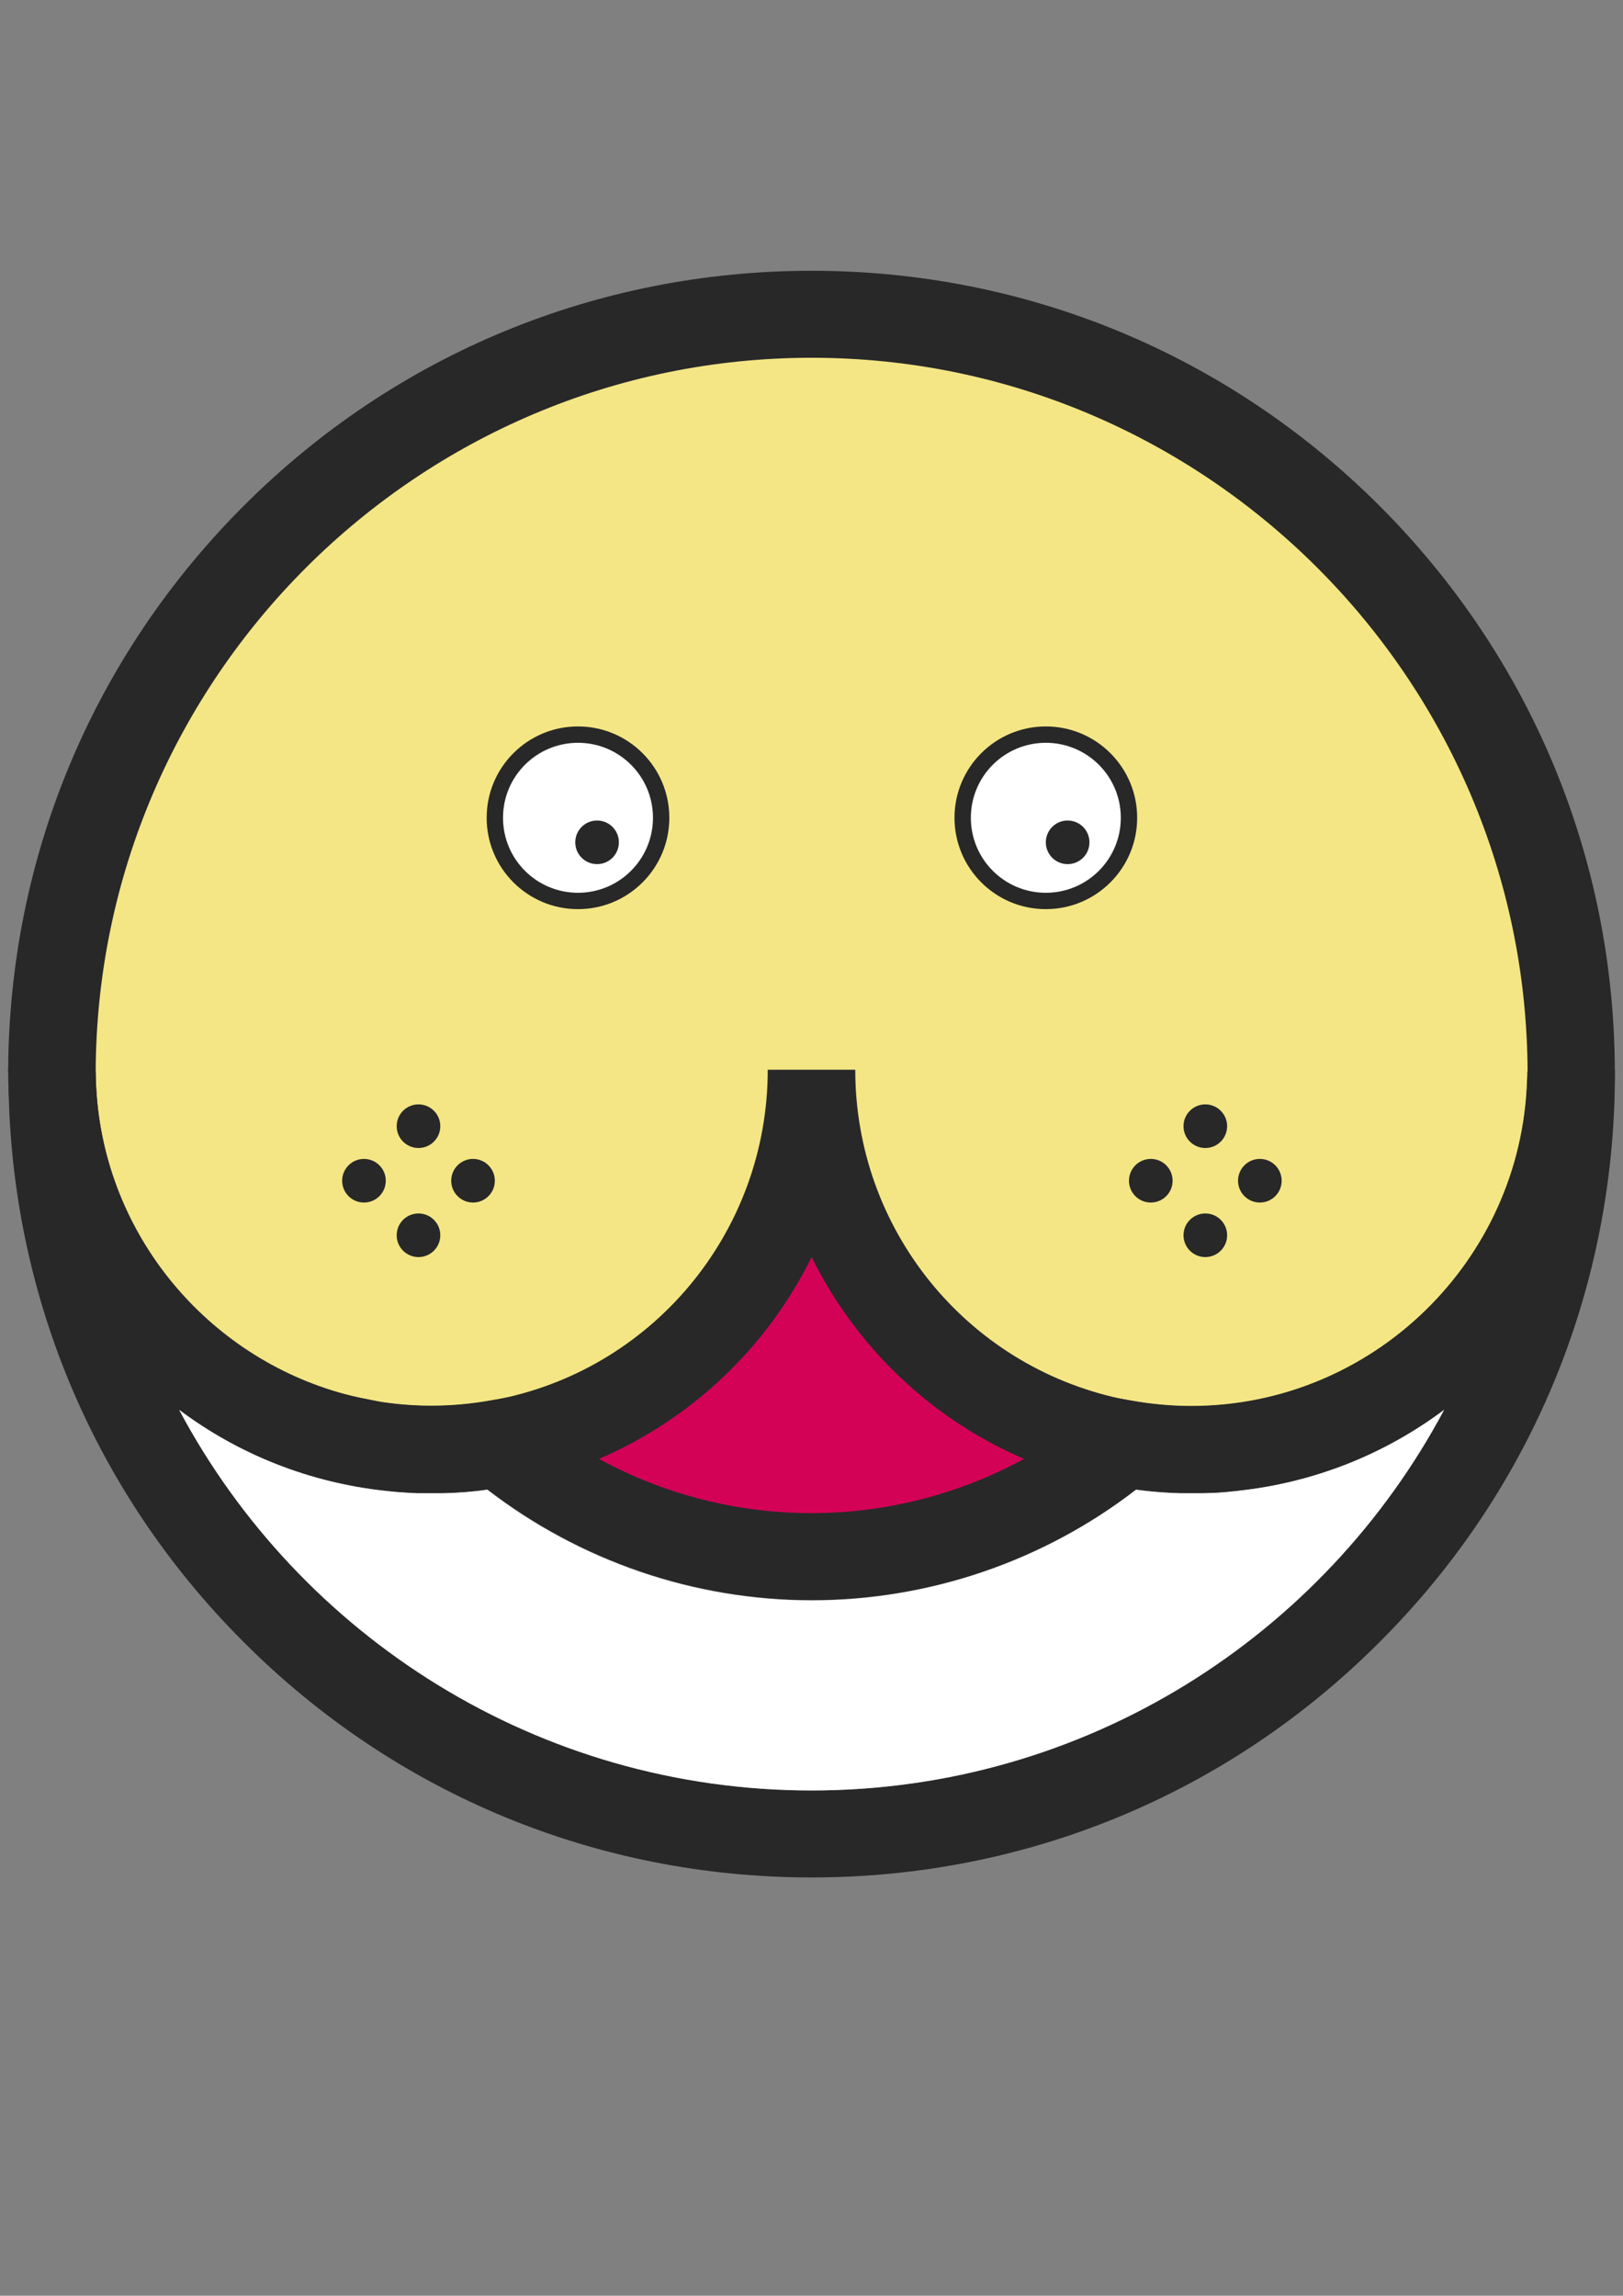 <?xml version="1.0" encoding="utf-8"?>
<!-- Generator: Adobe Illustrator 22.0.0, SVG Export Plug-In . SVG Version: 6.00 Build 0)  -->
<svg version="1.1" id="Calque_1" xmlns="http://www.w3.org/2000/svg" xmlns:xlink="http://www.w3.org/1999/xlink" x="0px" y="0px"
	 viewBox="0 0 595.3 841.9" style="enable-background:new 0 0 595.3 841.9;" xml:space="preserve">
<rect x="0" y="0" width="595.3" height="841.9" fill="#808080" stroke="none"/>
<style type="text/css">
	.st0{fill:#D40257;}
	.st1{fill:#F4E685;}
	.st2{fill:#282828;}
	.st3{fill:#FFFFFF;}
</style>
<g>
	<path class="st0" d="M412.1,529.4c-31,25.9-70.9,41.5-114.5,41.5s-83.5-15.6-114.5-41.5c65.1-11.7,114.5-68.7,114.5-137.1
		C297.6,460.7,347,517.7,412.1,529.4z"/>
	<g>
		<path class="st1" d="M576.3,393.1c-0.4,76.6-62.7,138.5-139.3,138.5c-8.5,0-16.8-0.8-24.9-2.2c-65.1-11.7-114.5-68.7-114.5-137.1
			c0,68.5-49.4,125.4-114.5,137.1c-8.1,1.5-16.4,2.2-24.8,2.2c-76.7,0-138.9-61.9-139.3-138.5c0.4-153.5,125-277.8,278.6-277.8
			S575.8,239.6,576.3,393.1z"/>
		<path class="st2" d="M281.6,392.3c0,59.7-42.6,110.8-101.3,121.3l7.4-1.3l5.7,4.8c3,2.5,6.1,5,9.3,7.3c0.4-0.1,0.7-0.2,1.1-0.4
			c2.9-1,5.7-2.1,8.5-3.3c41.7-17.6,73.1-55,82.4-100.3c1.9-9.1,2.8-18.5,2.8-28.1H281.6z M505.8,185.3
			c-55.7-55.5-129.5-86-208.1-86s-152.5,30.5-208.1,86C34.2,240.6,3.4,314.1,3,392.3c0,0.3,0,0.5,0,0.8v0.1
			c0.2,41.3,16.5,80.1,45.9,109.2c25.2,25,57.4,40.4,92.2,44.3c0.6,0.1,1.3,0.1,1.9,0.2c2.5,0.3,5.1,0.4,7.7,0.6
			c1.3,0.1,2.6,0.1,3.8,0.1c0.4,0,0.8,0,1.2,0c0.9,0,1.8,0,2.7,0c1.3,0,2.6,0,3.9,0c8-0.2,16-1.1,23.8-2.5c4.7-0.8,9.4-1.9,13.9-3.2
			c6.8-1.9,13.3-4.2,19.7-6.9c34.3-14.7,61.8-41.2,78-74c16.2,32.8,43.6,59.3,77.9,74c6.3,2.7,12.9,5,19.6,6.9
			c4.6,1.3,9.3,2.4,14.1,3.2c6.8,1.3,13.8,2,20.7,2.4c1.1,0,2.1,0.1,3.2,0.1c0.2,0,0.3,0,0.4,0c1.1,0,2.2,0,3.3,0c0.9,0,1.8,0,2.7,0
			c0.4,0,0.8,0,1.2,0c1.3,0,2.6-0.1,3.9-0.1c2.6-0.1,5.1-0.3,7.6-0.6c0.6-0.1,1.3-0.1,1.9-0.2c34.8-3.8,67.1-19.2,92.3-44.3
			c27-26.8,43-61.9,45.5-99.6c0,0,0-0.1,0-0.1c0.2-3.2,0.3-6.3,0.3-9.5v-0.1C592.2,314.6,561.4,240.8,505.8,185.3z M281.6,392.3
			c0,59.7-42.6,110.8-101.3,121.3c-7.2,1.3-14.6,2-22,2c-5.8,0-11.5-0.4-17.1-1.2c-1-0.1-2-0.3-3-0.5c-0.5-0.1-1-0.2-1.5-0.3
			c-1.5-0.3-3-0.6-4.5-0.9c-2-0.4-4-0.9-5.9-1.4c-50.3-13.6-88-58.3-91-112c-0.1-2-0.2-4.1-0.2-6.2V393
			c0.5-144.3,118.2-261.8,262.6-261.8c144.3,0,262.1,117.4,262.6,261.8c0,1.1,0,2.1-0.1,3.2c-2,66.1-56.6,119.5-123.2,119.5
			c-7.4,0-14.8-0.7-22-2c-1.4-0.3-2.8-0.5-4.1-0.8c-56.6-12.2-97.2-62.2-97.2-120.6H281.6z"/>
	</g>
	<path class="st2" d="M576.3,393l-16,0h-0.1c0,1.1,0,2.1-0.1,3.2c-2.1,66.2-56.7,119.4-123.2,119.4c-7.4,0-14.8-0.7-22-2l-4.1-0.7
		l-3.3-0.6l-5.7,4.8c-3,2.5-6.1,5-9.3,7.3c-5.4,3.9-11.1,7.5-16.9,10.6c-23.8,13-50.7,19.9-78,19.9c-27.3,0-54.2-6.9-77.9-19.9
		c-5.8-3.2-11.5-6.8-17-10.7c-3.2-2.3-6.3-4.7-9.3-7.3l-5.7-4.8l-7.4,1.3c-7.2,1.3-14.6,2-22,2c-5.8,0-11.5-0.4-17.1-1.2
		c-1-0.1-2-0.3-3-0.5c-0.5-0.1-1-0.2-1.5-0.3c-1.5-0.3-3-0.6-4.5-0.9c-2-0.4-4-0.9-5.9-1.4c-50.2-13.6-88-58.3-91-112
		c-0.1-2-0.2-4.1-0.2-6.2V393l-32,0.1v0.8c0,78.7,30.6,152.7,86.3,208.3c55.6,55.7,129.6,86.3,208.3,86.3s152.7-30.6,208.3-86.3
		c53.6-53.5,83.9-124,86.2-199.4c0,0,0-0.1,0-0.1c0.1-2.9,0.1-5.9,0.1-8.8v-0.8L576.3,393z M297.7,656.6
		c-100.4,0-187.8-56.6-232-139.6c20,15,43.2,24.7,67.9,28.6c0.5,0.1,0.9,0.2,1.4,0.2c0.7,0.1,1.4,0.2,2.1,0.3
		c1.4,0.2,2.7,0.4,4.1,0.5c0.6,0.1,1.3,0.1,1.9,0.2c2.5,0.3,5.1,0.4,7.7,0.6c1.3,0.1,2.6,0.1,3.8,0.1c0.4,0,0.8,0,1.2,0
		c0.9,0,1.8,0,2.7,0c1.3,0,2.6,0,3.9,0c5.5-0.1,11-0.5,16.4-1.3c34,26.2,75.9,40.6,119,40.6c43.1,0,85.1-14.4,119-40.6
		c4.4,0.6,8.9,1,13.3,1.2c1.1,0,2.1,0.1,3.2,0.1c0.2,0,0.3,0,0.4,0c1.1,0,2.2,0,3.3,0c0.9,0,1.8,0,2.7,0c0.4,0,0.8,0,1.2,0
		c1.3,0,2.6-0.1,3.9-0.1c2.6-0.1,5.1-0.3,7.6-0.6c0.6-0.1,1.3-0.1,1.9-0.2c1.4-0.2,2.7-0.3,4.1-0.5c0.7-0.1,1.4-0.2,2.1-0.3
		c0.5-0.1,0.9-0.1,1.4-0.2c24.7-3.9,47.8-13.7,67.8-28.6C485.5,600,398.1,656.6,297.7,656.6z"/>
	<path class="st3" d="M529.7,517c-44.2,83-131.6,139.6-232,139.6S109.9,600,65.7,517c22,16.5,47.9,26.7,75.4,29.7
		c0.6,0.1,1.3,0.1,1.9,0.2c2.5,0.3,5.1,0.4,7.7,0.6c1.3,0.1,2.6,0.1,3.8,0.1c0.4,0,0.8,0,1.2,0c0.9,0,1.8,0,2.7,0c1.3,0,2.6,0,3.9,0
		c5.5-0.1,11-0.5,16.4-1.3c34,26.2,75.9,40.6,119,40.6c43.1,0,85.1-14.4,119-40.6c4.4,0.6,8.9,1,13.3,1.2c1.1,0,2.1,0.1,3.2,0.1
		c0.2,0,0.3,0,0.4,0c1.1,0,2.2,0,3.3,0c0.9,0,1.8,0,2.7,0c0.4,0,0.8,0,1.2,0c1.3,0,2.6-0.1,3.9-0.1c2.6-0.1,5.1-0.3,7.6-0.6
		c0.6,0,1.3-0.1,1.9-0.2C481.8,543.7,507.7,533.5,529.7,517z"/>
	<rect x="3" y="392.3" class="st2" width="32" height="0.8"/>
	<rect x="560.3" y="392.3" class="st2" width="32" height="0.8"/>
	<g>
		<circle class="st3" cx="212" cy="299.9" r="30.5"/>
		<path class="st2" d="M212,333.4c-18.5,0-33.5-15-33.5-33.5s15-33.5,33.5-33.5s33.5,15,33.5,33.5S230.5,333.4,212,333.4z
			 M212,272.4c-15.2,0-27.5,12.3-27.5,27.5s12.3,27.5,27.5,27.5s27.5-12.3,27.5-27.5S227.2,272.4,212,272.4z"/>
	</g>
	<g>
		<circle class="st3" cx="383.6" cy="299.9" r="30.5"/>
		<path class="st2" d="M383.6,333.4c-18.5,0-33.5-15-33.5-33.5s15-33.5,33.5-33.5s33.5,15,33.5,33.5S402.1,333.4,383.6,333.4z
			 M383.6,272.4c-15.2,0-27.5,12.3-27.5,27.5s12.3,27.5,27.5,27.5s27.5-12.3,27.5-27.5S398.8,272.4,383.6,272.4z"/>
	</g>
	<circle class="st2" cx="219" cy="308.9" r="8"/>
	<circle class="st2" cx="153.5" cy="453" r="8"/>
	<circle class="st2" cx="153.5" cy="413" r="8"/>
	<circle class="st2" cx="133.5" cy="433" r="8"/>
	<circle class="st2" cx="173.5" cy="433" r="8"/>
	<circle class="st2" cx="442.1" cy="453" r="8"/>
	<circle class="st2" cx="442.1" cy="413" r="8"/>
	<circle class="st2" cx="422.1" cy="433" r="8"/>
	<circle class="st2" cx="462.1" cy="433" r="8"/>
	<circle class="st2" cx="391.6" cy="308.9" r="8"/>
</g>
</svg>
